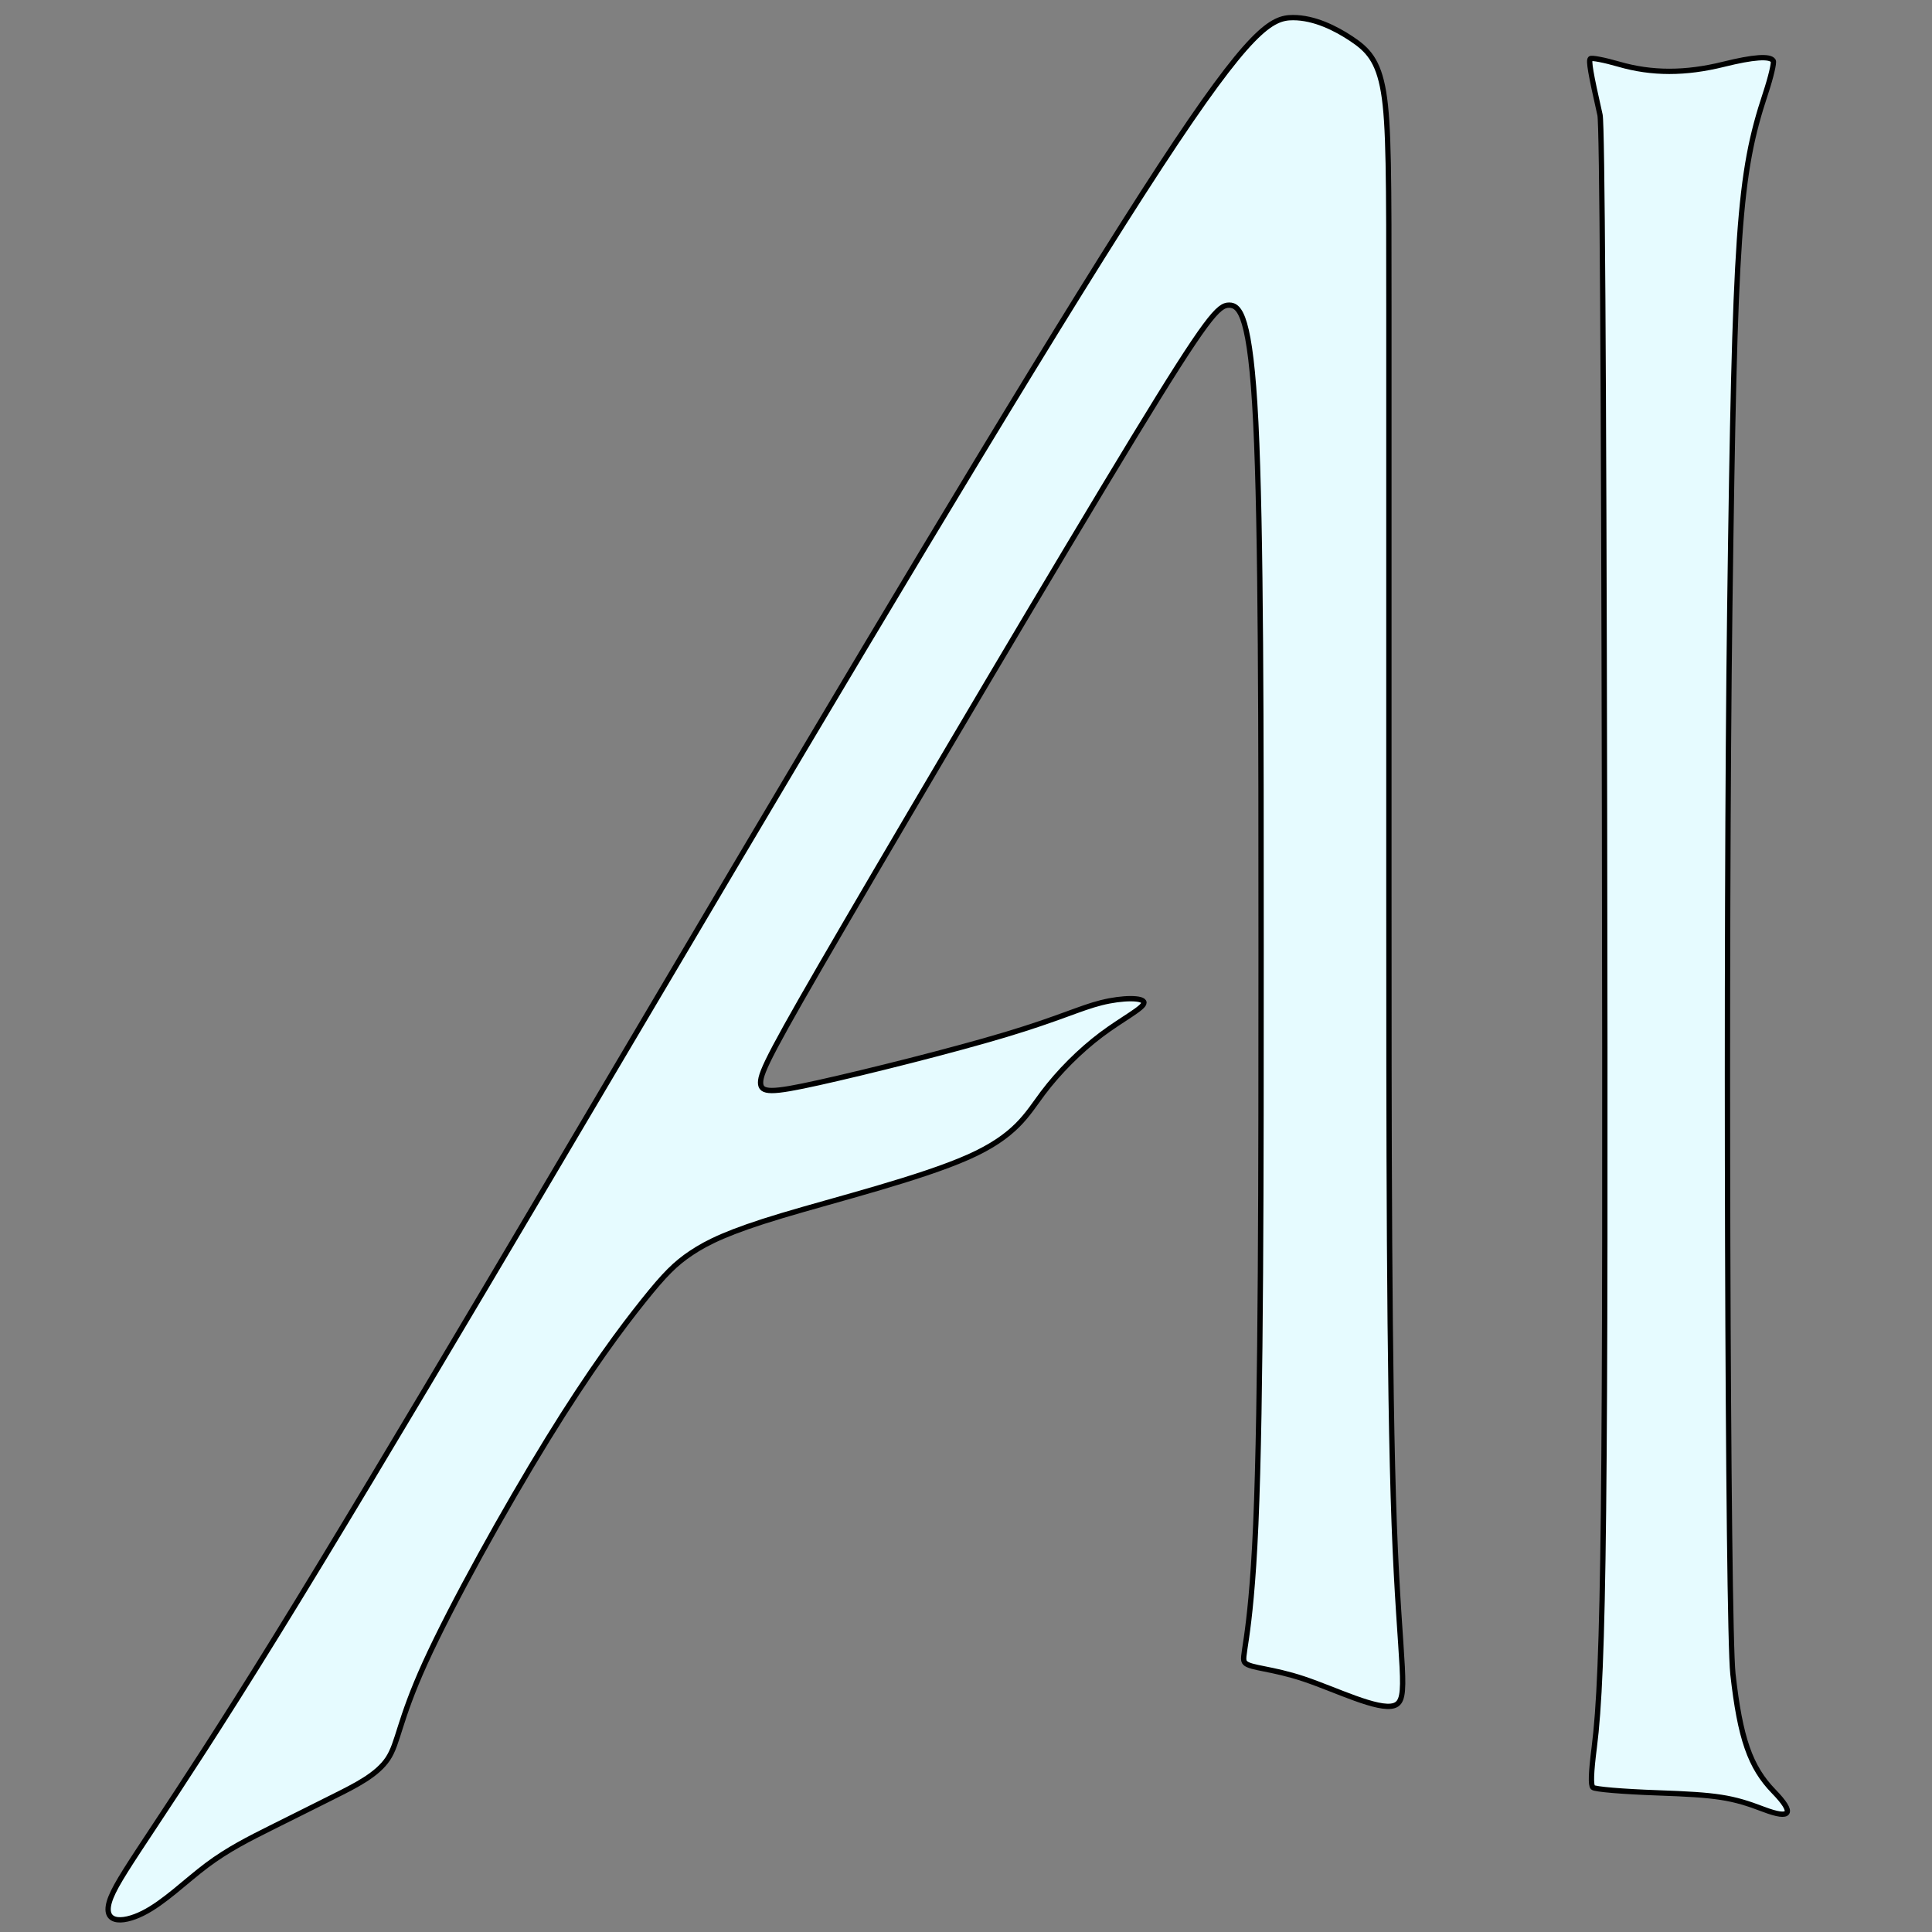 <?xml version="1.0" encoding="UTF-8" standalone="no"?>
<!-- Created with Inkscape (http://www.inkscape.org/) -->

<svg
   xmlns:dc="http://purl.org/dc/elements/1.1/"
   xmlns:cc="http://creativecommons.org/ns#"
   xmlns:rdf="http://www.w3.org/1999/02/22-rdf-syntax-ns#"
   xmlns:svg="http://www.w3.org/2000/svg"
   xmlns="http://www.w3.org/2000/svg"
   xmlns:sodipodi="http://sodipodi.sourceforge.net/DTD/sodipodi-0.dtd"
   xmlns:inkscape="http://www.inkscape.org/namespaces/inkscape"
   width="200mm"
   height="200mm"
   viewBox="0 0 200 200"
   version="1.1"
   id="svg3782"
   inkscape:version="0.92.3 (2405546, 2018-03-11)"
   sodipodi:docname="AILogoAI.svg">
  <rect x="0" y="0" width="200" height="200" fill="#808080" stroke="none"/>
  <defs
     id="defs3776">
    <inkscape:path-effect
       only_selected="false"
       apply_with_weight="true"
       apply_no_weight="true"
       helper_size="0"
       steps="2"
       weight="33.333"
       is_visible="true"
       id="path-effect4787"
       effect="bspline" />
    <inkscape:path-effect
       only_selected="false"
       apply_with_weight="true"
       apply_no_weight="true"
       helper_size="0"
       steps="2"
       weight="33.333"
       is_visible="true"
       id="path-effect4785"
       effect="bspline" />
    <inkscape:path-effect
       effect="bspline"
       id="path-effect4761"
       is_visible="true"
       weight="33.333"
       steps="2"
       helper_size="0"
       apply_no_weight="true"
       apply_with_weight="true"
       only_selected="false" />
    <inkscape:path-effect
       effect="bspline"
       id="path-effect4757"
       is_visible="true"
       weight="33.333"
       steps="2"
       helper_size="0"
       apply_no_weight="true"
       apply_with_weight="true"
       only_selected="false" />
    <inkscape:path-effect
       effect="bspline"
       id="path-effect4755"
       is_visible="true"
       weight="33.333"
       steps="2"
       helper_size="0"
       apply_no_weight="true"
       apply_with_weight="true"
       only_selected="false" />
    <inkscape:path-effect
       effect="bspline"
       id="path-effect4753"
       is_visible="true"
       weight="33.333"
       steps="2"
       helper_size="0"
       apply_no_weight="true"
       apply_with_weight="true"
       only_selected="false" />
    <inkscape:path-effect
       effect="spiro"
       id="path-effect4749"
       is_visible="true" />
  </defs>
  <sodipodi:namedview
     id="base"
     pagecolor="#ffffff"
     bordercolor="#666666"
     borderopacity="1.0"
     inkscape:pageopacity="0.0"
     inkscape:pageshadow="2"
     inkscape:zoom="1"
     inkscape:cx="334.37667"
     inkscape:cy="358.18182"
     inkscape:document-units="mm"
     inkscape:current-layer="g4771"
     showgrid="true"
     inkscape:window-width="1869"
     inkscape:window-height="1025"
     inkscape:window-x="51"
     inkscape:window-y="27"
     inkscape:window-maximized="1"
     inkscape:snap-to-guides="false"
     inkscape:snap-grids="true"
     inkscape:object-nodes="true"
     inkscape:object-paths="false">
    <inkscape:grid
       type="xygrid"
       id="grid3784" />
  </sodipodi:namedview>
  <g
     inkscape:label="AI"
     id="g4771"
     inkscape:groupmode="layer"
     style="display:inline">
    <path
       sodipodi:nodetypes="cccccccccccccccccccccccccccccccccccccc"
       inkscape:original-d="M 127.23923,4.0261196 C 110.70402,31.588133 94.167567,59.148897 77.62985,86.708411 58.889781,118.68015 40.148461,150.65063 21.405892,182.61987 c -4.408472,5.5134 -8.818193,11.02555 -13.2291663,16.53645 2.2061113,0.001 4.4109713,0.001 6.6145833,0 2.206111,-2.20361 4.410972,-4.40846 6.614583,-6.61458 2.206112,-1.10118 4.410972,-2.20361 6.614583,-3.3073 2.206111,-1.10117 4.410972,-2.20361 6.614584,-3.30728 2.206111,-1.10118 4.410972,-2.20362 6.614583,-3.30729 0.0013,-2.20361 0.0013,-4.40848 0,-6.61459 5.513403,-9.92062 11.025555,-19.8425 16.536458,-29.76562 3.308541,-4.40848 6.615834,-8.81819 9.921875,-13.22917 1.10368,-1.10367 2.205357,-2.20536 3.307292,-3.3073 2.204862,-1.10258 4.409722,-2.20502 6.614583,-3.30728 8.820696,-2.20362 17.640137,-4.40848 26.45834,-6.61459 1.10368,-2.20361 2.20611,-4.40846 3.30729,-6.61457 2.20611,-2.20361 4.41097,-4.40848 6.61459,-6.61459 2.20611,-1.10118 4.41096,-2.20361 6.61457,-3.30729 -2.20361,10e-4 -4.40846,10e-4 -6.61457,0 -2.20362,1.10368 -4.40848,2.20611 -6.61459,3.30729 -8.818203,2.20611 -17.637644,4.41098 -26.458339,6.61459 -1.10118,0.001 -2.203611,0.001 -3.307291,0 1.10368,-2.20361 2.206111,-4.40848 3.307291,-6.61459 14.332846,-24.252222 28.664449,-48.505693 42.994799,-72.760416 1.10368,-1.10118 2.20611,-2.203611 3.30729,-3.307291 1.10367,1.10368 2.20611,2.206111 3.30729,3.307291 0.001,20.94743 0.001,41.893612 0,62.838542 0.001,24.254724 0.001,48.508184 0,72.760404 -1.10118,1.10369 -2.20362,2.20612 -3.30729,3.3073 2.20611,0.001 4.41096,0.001 6.61457,0 4.41179,2.2054 8.82153,4.41027 13.22918,6.61458 -1.10166,-3.30631 -2.20375,-6.61254 -3.3073,-9.92188 0.001,-26.45707 0.001,-52.91541 0,-79.374987 0.001,-22.047361 0.001,-44.095972 0,-66.145834 0.001,-5.510902 0.001,-11.023055 0,-16.5364582 -1.10118,-1.1011802 -2.20361,-2.2036112 -3.30729,-3.3072912 -2.20361,-1.101181 -4.40847,-2.203612 -6.61459,-3.30729207 -2.20361,1.10368007 -4.40846,2.20611107 -6.61457,3.30729207 z"
       inkscape:path-effect="#path-effect4785"
       inkscape:connector-curvature="0"
       id="path4765"
       d="M 120.074,17.255 C 110.703,31.587 94.166,59.148 76.527,88.914 58.888,118.679 40.147,150.65 28.572,169.391 c -11.575,18.741 -15.985,24.253 -17.087,27.009 -1.102,2.756 1.103,2.756 3.307,1.654 2.204,-1.102 4.409,-3.307 6.614,-4.961 2.205,-1.654 4.41,-2.756 6.615,-3.859 2.205,-1.102 4.41,-2.205 6.615,-3.307 2.205,-1.102 4.41,-2.205 5.512,-3.858 1.102,-1.653 1.102,-3.858 3.858,-9.922 2.756,-6.064 8.268,-15.986 12.678,-23.152 4.41,-7.166 7.717,-11.576 9.923,-14.332 2.206,-2.757 3.307,-3.858 4.961,-4.961 1.653,-1.102 3.858,-2.205 9.371,-3.858 5.513,-1.654 14.332,-3.859 19.292,-6.063 4.96,-2.204 6.063,-4.409 7.717,-6.614 1.654,-2.205 3.859,-4.41 6.064,-6.064 2.205,-1.654 4.41,-2.756 4.41,-3.307 3.7e-4,-0.551 -2.204,-0.551 -4.41,0 -2.205,0.551 -4.41,1.654 -9.922,3.307 -5.512,1.654 -14.331,3.859 -19.292,4.961 -4.961,1.103 -6.063,1.103 -6.064,3.6e-4 -7.5e-4,-1.102 1.102,-3.307 8.819,-16.536 7.717,-13.229 22.049,-37.483 29.766,-50.161 7.717,-12.678 8.82,-13.781 9.923,-13.78 1.103,6.22e-4 2.205,1.103 2.756,12.127 0.551,11.024 0.551,31.97 0.551,54.57 0,22.6 0,46.853 -0.551,59.531 -0.551,12.677 -1.654,13.78 -1.102,14.331 0.552,0.551 2.757,0.551 6.064,1.654 3.308,1.103 7.717,3.308 9.37,2.757 1.653,-0.551 0.551,-3.857 -7.7e-4,-18.741 -0.552,-14.883 -0.552,-41.342 -0.552,-65.595 0,-24.253 0,-46.302 0,-60.082 0,-13.78 0,-19.293 -0.551,-22.6 C 142.674,6.232 141.572,5.13 139.919,4.027 138.265,2.924 136.06,1.822 133.855,1.822 131.649,1.821 129.445,2.923 120.074,17.255 Z"
       style="fill:#e6fbff;fill-opacity:1;stroke:#000000;stroke-width:0.55;stroke-linecap:butt;stroke-linejoin:miter;stroke-miterlimit:4;stroke-dasharray:none;stroke-opacity:1" />
    <path
       inkscape:connector-curvature="0"
       id="path4769"
       d="m 182.563,187.3 c -3.292,-1.256 -4.792,-1.489 -10.98,-1.706 -3.594,-0.126 -6.498,-0.37 -6.69,-0.563 -0.233,-0.233 -0.188,-1.537 0.143,-4.134 1.005,-7.901 1.195,-25.184 1.063,-96.894 -0.085,-46.198 -0.246,-71.125 -0.466,-72.099 -0.98,-4.337 -1.201,-5.625 -0.999,-5.827 0.122,-0.122 1.454,0.134 2.958,0.57 3.405,0.986 6.876,0.988 10.839,0.005 3.081,-0.764 4.808,-0.886 5.131,-0.363 0.115,0.186 -0.245,1.712 -0.8,3.39 -2.775,8.39 -3.176,14.165 -3.696,53.322 -0.446,33.531 -0.234,105.29 0.325,110.298 0.743,6.65 1.781,9.636 4.225,12.15 2.197,2.26 1.809,2.942 -1.051,1.851 z"
       style="fill:#e6fbff;fill-opacity:1;stroke:#000000;stroke-width:0.55;stroke-linecap:butt;stroke-linejoin:round;stroke-miterlimit:4;stroke-dasharray:none;stroke-opacity:1" />
  </g>
</svg>

